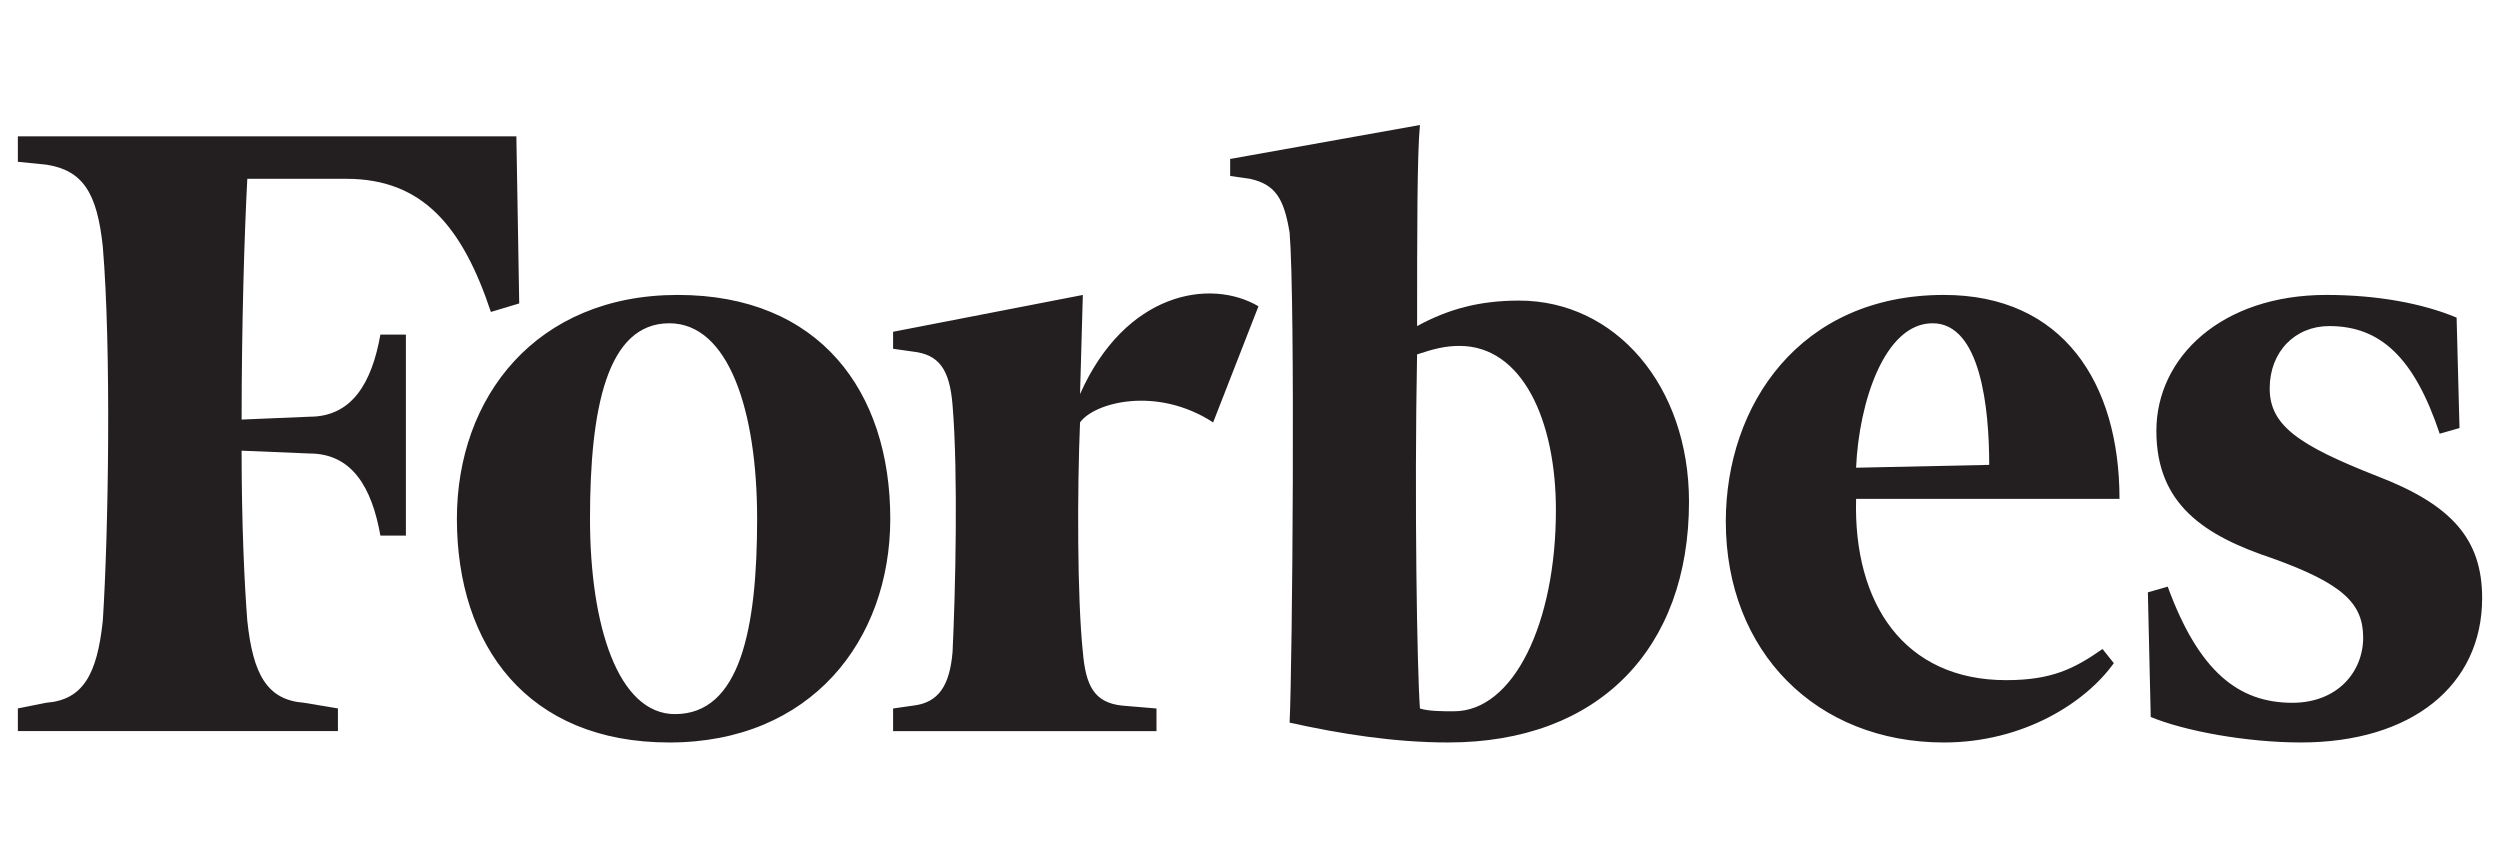 <svg width="140" height="48" viewBox="0 0 140 48" fill="none" xmlns="http://www.w3.org/2000/svg">
<path d="M85.067 16.833C82.847 16.833 81.103 17.309 79.358 18.26C79.358 13.185 79.358 8.586 79.517 7L68.889 8.902V9.854L70 10.013C71.426 10.329 71.904 11.122 72.218 13.026C72.538 16.833 72.377 37.135 72.218 40.467C75.073 41.101 78.087 41.578 81.102 41.578C89.509 41.578 94.584 36.343 94.584 28.095C94.584 21.592 90.46 16.833 85.067 16.833ZM81.419 39.832C80.784 39.832 79.99 39.832 79.516 39.674C79.356 37.454 79.199 28.095 79.356 19.847C80.308 19.529 80.942 19.371 81.736 19.371C85.227 19.371 87.131 23.495 87.131 28.569C87.13 34.916 84.75 39.832 81.419 39.832ZM28.917 7.634H1V9.061L2.586 9.219C4.647 9.536 5.441 10.805 5.758 13.819C6.235 19.529 6.075 29.84 5.758 34.755C5.441 37.769 4.648 39.197 2.586 39.354L1 39.672V40.941H18.924V39.672L17.02 39.354C14.958 39.196 14.165 37.769 13.848 34.755C13.689 32.692 13.53 29.36 13.53 25.238L17.337 25.396C19.717 25.396 20.826 27.3 21.302 29.995H22.73V18.737H21.302C20.825 21.434 19.717 23.336 17.337 23.336L13.531 23.496C13.531 18.102 13.69 13.027 13.849 10.014H19.4C23.684 10.014 25.904 12.709 27.49 17.469L29.076 16.992L28.917 7.634Z" fill="#231F20"/>
<path d="M37.958 16.516C45.89 16.516 49.855 21.909 49.855 29.047C49.855 35.867 45.413 41.579 37.482 41.579C29.552 41.579 25.586 36.185 25.586 29.047C25.586 22.226 30.027 16.516 37.958 16.516ZM37.482 18.103C33.992 18.103 33.04 22.861 33.04 29.047C33.04 35.074 34.627 39.99 37.8 39.99C41.445 39.99 42.399 35.232 42.399 29.047C42.399 23.02 40.814 18.103 37.482 18.103ZM96.645 29.206C96.645 22.703 100.768 16.516 108.858 16.516C115.519 16.516 118.692 21.434 118.692 27.936H103.941C103.781 33.805 106.636 38.088 112.347 38.088C114.886 38.088 116.154 37.455 117.741 36.344L118.374 37.136C116.788 39.357 113.299 41.579 108.858 41.579C101.72 41.578 96.645 36.502 96.645 29.206ZM103.941 26.192L111.396 26.033C111.396 22.861 110.919 18.103 108.224 18.103C105.528 18.103 104.098 22.543 103.941 26.192ZM137.57 17.786C135.667 16.991 133.129 16.516 130.274 16.516C124.407 16.516 120.757 20.005 120.757 24.13C120.757 28.254 123.45 29.998 127.262 31.268C131.226 32.694 132.337 33.805 132.337 35.708C132.337 37.612 130.909 39.356 128.371 39.356C125.359 39.356 123.137 37.612 121.392 32.852L120.281 33.171L120.441 40.15C122.344 40.942 125.833 41.578 128.847 41.578C135.034 41.578 139 38.404 139 33.488C139 30.157 137.254 28.254 133.131 26.667C128.688 24.923 127.103 23.813 127.103 21.75C127.103 19.688 128.533 18.26 130.437 18.26C133.29 18.26 135.193 20.005 136.623 24.288L137.732 23.971L137.57 17.786ZM70.474 17.151C67.778 15.566 63.019 16.358 60.482 22.069L60.639 16.517L50.013 18.579V19.531L51.123 19.689C52.552 19.848 53.185 20.641 53.344 22.703C53.661 26.51 53.503 33.173 53.344 36.503C53.185 38.405 52.552 39.357 51.123 39.516L50.013 39.675V40.944H64.764V39.675L62.861 39.516C61.275 39.357 60.799 38.405 60.639 36.503C60.322 33.489 60.322 27.462 60.482 23.655C61.274 22.544 64.764 21.593 67.936 23.655L70.474 17.151Z" fill="#231F20"/>
</svg>
